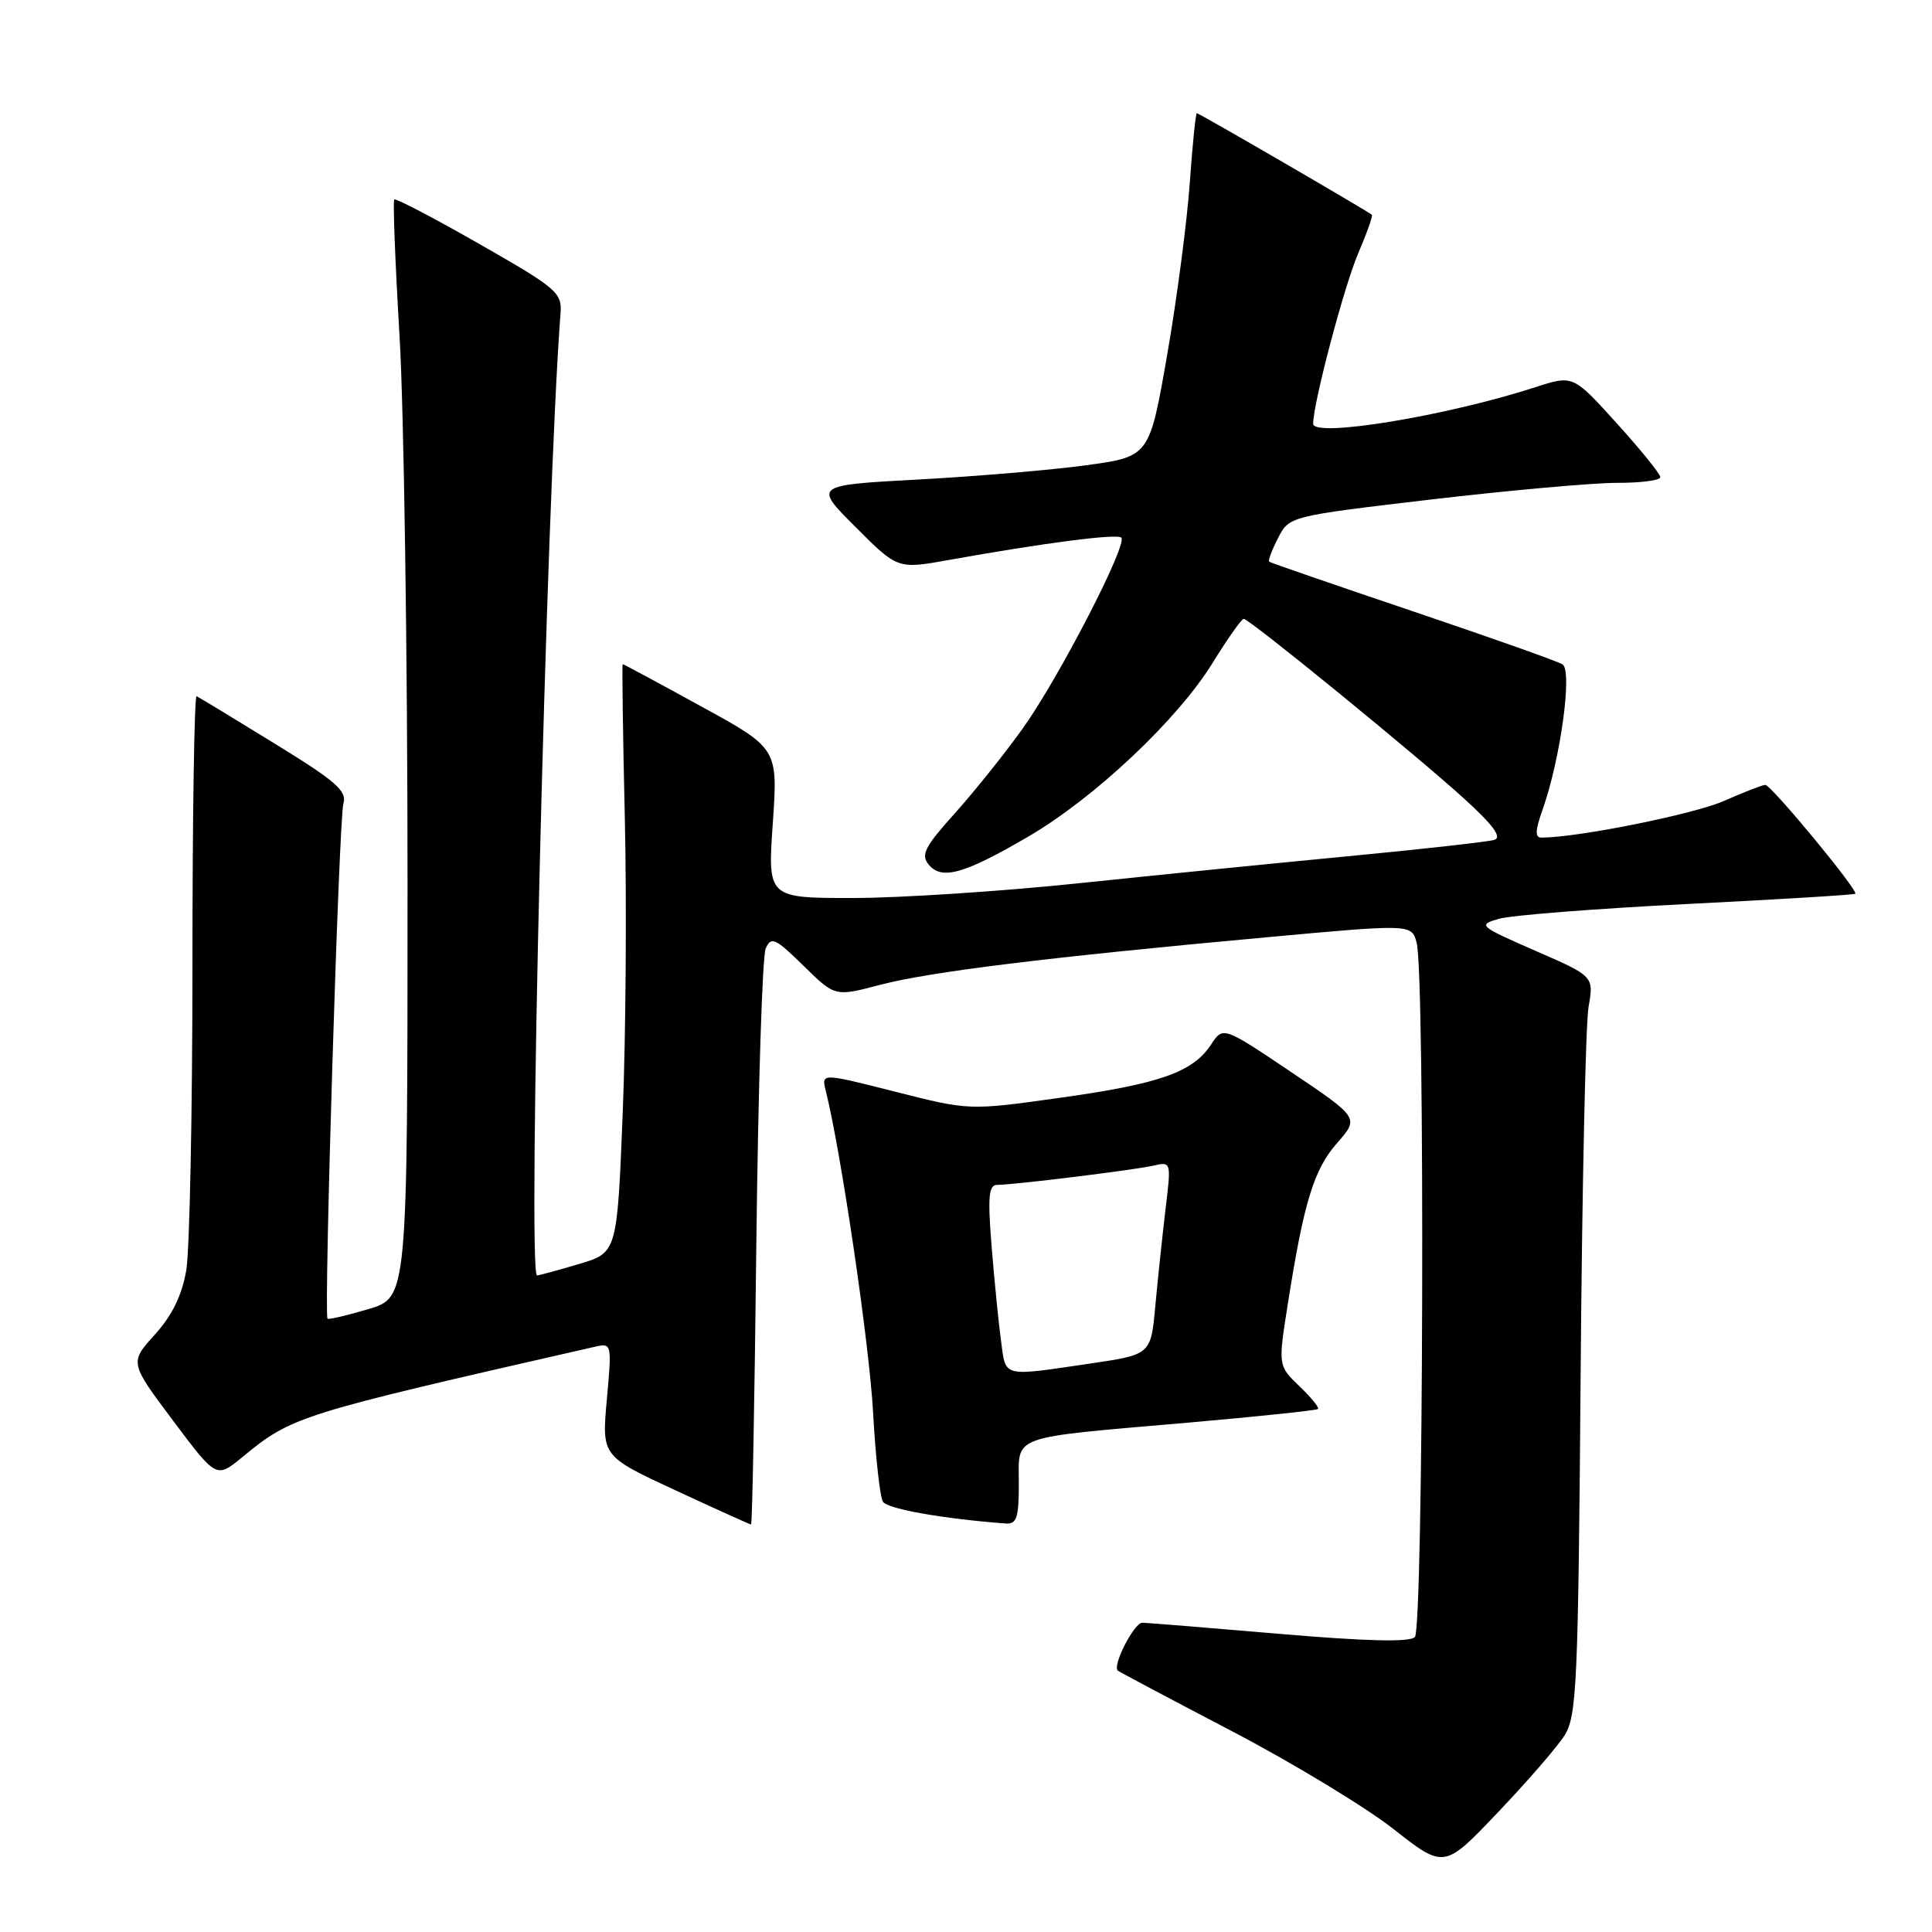 <?xml version="1.0" encoding="UTF-8" standalone="no"?>
<!DOCTYPE svg PUBLIC "-//W3C//DTD SVG 1.1//EN" "http://www.w3.org/Graphics/SVG/1.1/DTD/svg11.dtd" >
<svg xmlns="http://www.w3.org/2000/svg" xmlns:xlink="http://www.w3.org/1999/xlink" version="1.1" viewBox="0 0 256 256">
 <g >
 <path fill="currentColor"
d=" M 207.29 229.98 C 208.93 227.41 209.12 223.38 209.44 182.34 C 209.63 157.68 210.10 135.67 210.49 133.43 C 211.20 129.36 211.20 129.36 203.44 125.98 C 195.96 122.71 195.79 122.56 198.59 121.75 C 200.19 121.28 211.40 120.40 223.50 119.79 C 235.60 119.18 245.65 118.57 245.83 118.43 C 246.31 118.06 234.69 104.00 233.91 104.00 C 233.55 104.00 231.08 104.96 228.43 106.13 C 224.49 107.88 209.16 110.96 204.29 110.99 C 203.37 111.00 203.40 110.11 204.41 107.25 C 206.78 100.54 208.38 88.85 207.04 88.03 C 206.39 87.62 197.45 84.46 187.18 80.99 C 176.91 77.52 168.35 74.57 168.18 74.43 C 168.00 74.30 168.53 72.88 169.35 71.29 C 170.84 68.40 170.84 68.40 189.67 66.18 C 200.03 64.97 211.09 63.98 214.25 63.98 C 217.41 63.99 220.00 63.65 220.00 63.23 C 220.00 62.80 217.40 59.59 214.22 56.08 C 208.44 49.69 208.44 49.69 203.47 51.30 C 191.69 55.12 174.00 58.03 174.00 56.15 C 174.00 53.43 178.09 37.96 179.96 33.59 C 181.11 30.91 181.93 28.60 181.78 28.46 C 181.28 28.00 158.89 15.00 158.59 15.00 C 158.43 15.00 158.01 19.16 157.65 24.25 C 157.29 29.34 155.95 39.58 154.66 47.00 C 152.31 60.50 152.31 60.50 143.91 61.65 C 139.28 62.28 129.27 63.13 121.66 63.54 C 107.81 64.29 107.81 64.29 113.38 69.85 C 118.94 75.42 118.94 75.42 125.72 74.20 C 138.40 71.93 148.02 70.68 148.58 71.24 C 149.45 72.11 140.32 89.80 135.55 96.48 C 133.19 99.79 129.12 104.87 126.52 107.77 C 122.51 112.23 121.98 113.27 123.07 114.58 C 124.79 116.65 127.76 115.81 136.26 110.85 C 145.04 105.72 156.04 95.36 160.67 87.85 C 162.66 84.63 164.51 82.00 164.80 82.00 C 165.54 82.00 187.52 99.93 194.00 105.82 C 197.88 109.35 199.06 110.96 198.00 111.29 C 197.18 111.54 188.62 112.50 179.00 113.42 C 169.38 114.34 153.18 115.96 143.00 117.03 C 132.82 118.10 119.37 118.98 113.11 118.99 C 101.71 119.00 101.71 119.00 102.40 109.09 C 103.08 99.17 103.08 99.17 92.89 93.59 C 87.29 90.51 82.62 88.00 82.51 88.00 C 82.41 88.00 82.53 97.13 82.79 108.28 C 83.05 119.44 82.93 136.99 82.52 147.28 C 81.78 165.99 81.78 165.99 76.71 167.49 C 73.92 168.32 71.42 169.00 71.16 169.00 C 69.87 169.00 72.39 66.02 74.27 41.55 C 74.49 38.78 73.83 38.22 63.54 32.34 C 57.52 28.90 52.43 26.24 52.24 26.43 C 52.05 26.62 52.36 34.75 52.94 44.50 C 53.52 54.25 54.00 86.90 54.00 117.07 C 54.00 171.92 54.00 171.92 48.83 173.46 C 45.99 174.30 43.54 174.88 43.40 174.73 C 42.89 174.22 44.91 108.46 45.50 106.50 C 46.01 104.81 44.54 103.53 36.35 98.50 C 30.99 95.20 26.35 92.39 26.05 92.25 C 25.75 92.11 25.50 108.09 25.50 127.75 C 25.50 147.41 25.13 165.67 24.68 168.33 C 24.11 171.64 22.81 174.31 20.51 176.85 C 17.17 180.55 17.17 180.55 22.92 188.23 C 28.67 195.90 28.67 195.90 32.08 193.10 C 38.74 187.63 39.29 187.46 78.79 178.46 C 81.07 177.94 81.08 177.99 80.41 185.44 C 79.73 192.94 79.73 192.94 89.49 197.47 C 94.86 199.96 99.37 202.00 99.52 202.00 C 99.68 202.00 99.99 185.24 100.22 164.75 C 100.46 144.26 101.01 126.68 101.46 125.68 C 102.18 124.05 102.73 124.30 106.46 127.96 C 110.64 132.07 110.64 132.07 116.57 130.51 C 123.12 128.78 138.58 126.87 167.78 124.20 C 187.07 122.43 187.07 122.43 187.72 124.96 C 188.84 129.33 188.61 215.78 187.48 216.92 C 186.78 217.62 181.08 217.48 169.48 216.49 C 160.14 215.69 151.99 215.03 151.37 215.02 C 150.28 215.00 147.34 220.75 148.12 221.37 C 148.33 221.54 155.10 225.14 163.18 229.36 C 171.25 233.58 180.89 239.42 184.61 242.33 C 191.36 247.63 191.36 247.63 198.43 240.20 C 202.32 236.12 206.31 231.52 207.29 229.98 Z  M 135.00 196.58 C 135.00 190.05 133.51 190.59 157.40 188.51 C 166.69 187.70 174.45 186.88 174.64 186.70 C 174.83 186.51 173.71 185.14 172.16 183.66 C 169.35 180.96 169.35 180.96 170.65 172.73 C 172.77 159.28 174.09 154.96 177.18 151.45 C 180.10 148.12 180.10 148.12 171.08 142.05 C 162.06 135.99 162.06 135.99 160.47 138.41 C 158.07 142.07 153.68 143.62 140.47 145.46 C 128.44 147.15 128.44 147.15 118.63 144.66 C 108.83 142.17 108.83 142.17 109.42 144.55 C 111.44 152.58 115.20 178.14 115.69 187.16 C 116.01 193.03 116.60 198.35 116.99 198.98 C 117.58 199.94 124.96 201.25 133.25 201.87 C 134.72 201.98 135.00 201.13 135.00 196.58 Z  M 132.65 177.75 C 132.33 175.41 131.77 169.79 131.40 165.25 C 130.86 158.52 131.00 157.00 132.15 157.00 C 134.35 157.00 150.24 155.04 152.85 154.45 C 155.19 153.91 155.20 153.95 154.44 160.20 C 154.03 163.67 153.42 169.42 153.09 172.99 C 152.50 179.49 152.50 179.49 144.50 180.67 C 132.69 182.41 133.30 182.56 132.65 177.75 Z "/>
</g>
</svg>